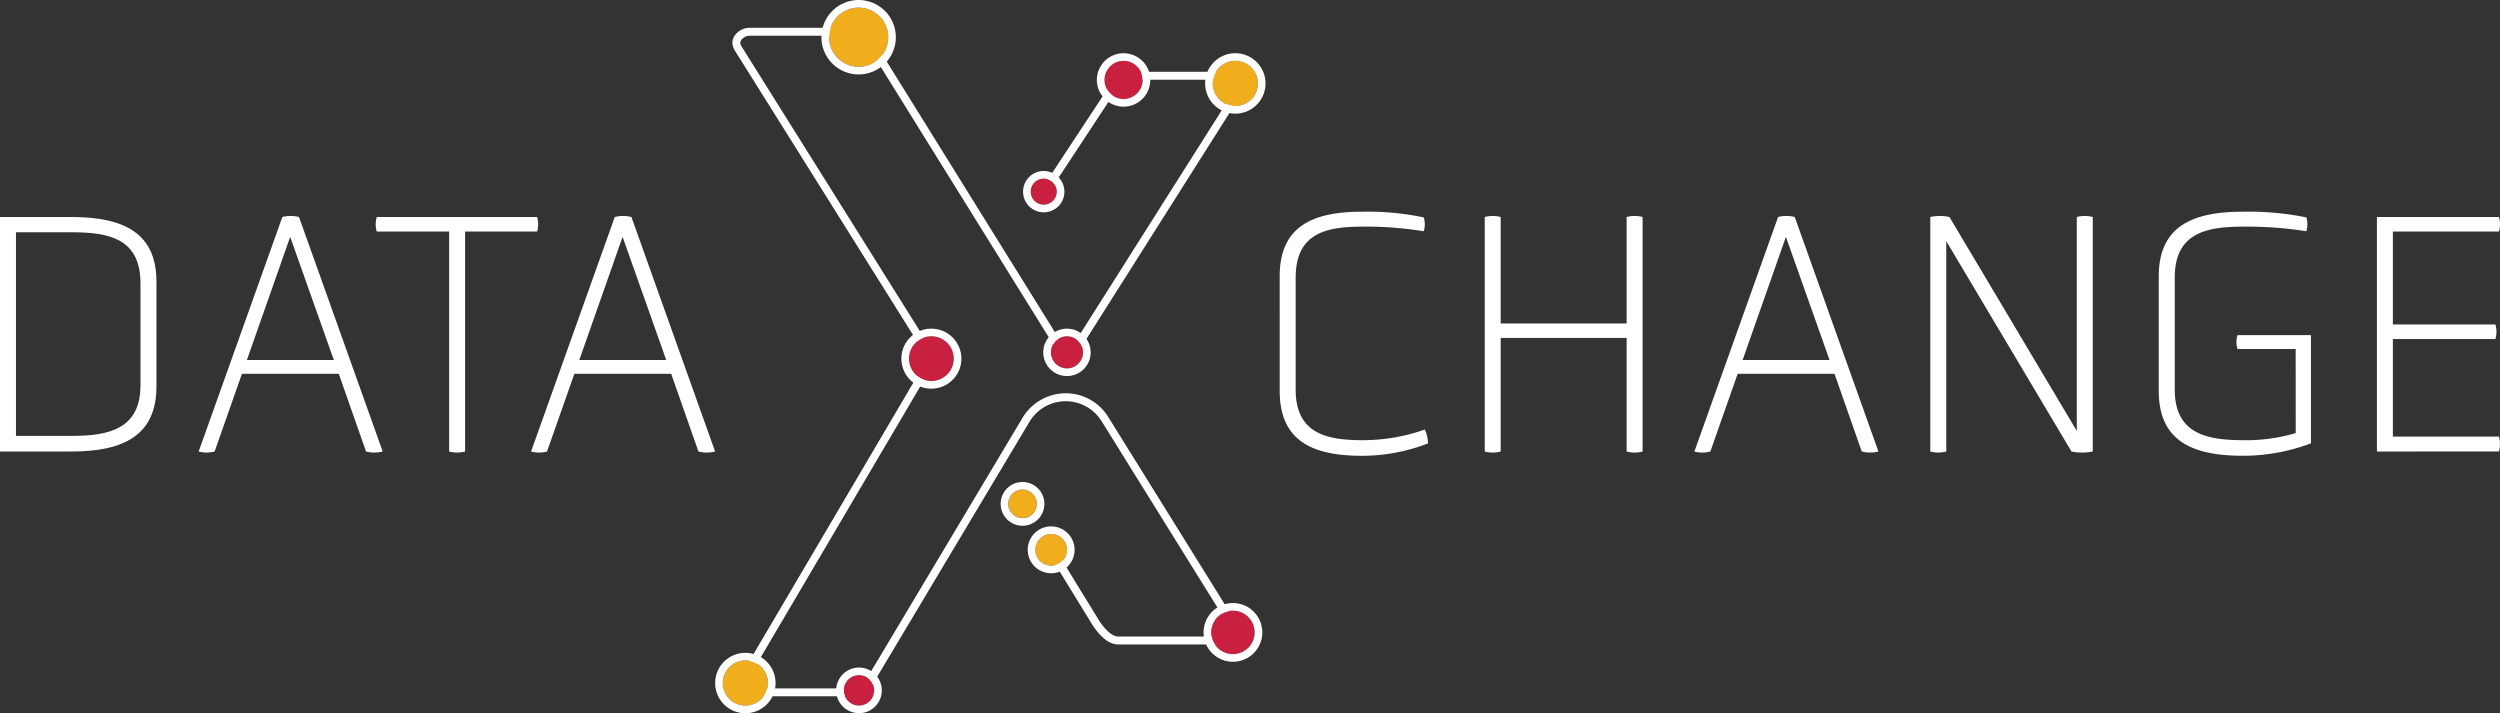 <svg xmlns="http://www.w3.org/2000/svg" width="262.894" height="75" viewBox="0 0 262.894 75"><rect x="0" y="0" width="262.894" height="75" fill="#333333" stroke="none"/><defs><style>.a{fill:#fff;}.b{fill:#f0ae1d;}.c{fill:#c9203f;}</style></defs><g transform="translate(-85.089 -85.106)"><g transform="translate(85.089 107.815)"><path class="a" d="M85.089,188.514V163.856h7.535c5.521,0,8.916,1.716,8.916,6.789v11.042c0,5.074-3.395,6.827-8.916,6.827Zm14.773-17.682c0-4.7-3.283-5.372-7.237-5.372H86.768v21.413h5.857c3.954,0,7.237-.746,7.237-5.335Z" transform="translate(-85.089 -163.744)"/><path class="a" d="M171.915,180.07H161.731l-2.873,8.17a3.208,3.208,0,0,1-1.678,0l8.8-24.658a3.5,3.5,0,0,1,1.753,0l8.8,24.658a3.5,3.5,0,0,1-1.753,0Zm-5.111-14.4-4.551,12.945h9.139Z" transform="translate(-136.289 -163.47)"/><path class="a" d="M229.139,165.386h-7.61a2.669,2.669,0,0,1,0-1.529H238.39a2.673,2.673,0,0,1,0,1.529h-7.572v23.128a3.211,3.211,0,0,1-1.679,0Z" transform="translate(-181.91 -163.744)"/><path class="a" d="M292.536,180.07H282.352l-2.872,8.17a3.209,3.209,0,0,1-1.679,0l8.8-24.658a3.5,3.5,0,0,1,1.753,0l8.8,24.658a3.5,3.5,0,0,1-1.753,0Zm-5.111-14.4-4.551,12.945h9.139Z" transform="translate(-221.955 -163.47)"/></g><g transform="translate(219.658 107.368)"><path class="a" d="M549.458,168.715c0-5.148,3.32-6.789,8.655-6.789a28.615,28.615,0,0,1,6.491.6,2.419,2.419,0,0,1,0,1.455,38.019,38.019,0,0,0-6.416-.485c-3.842,0-7.05.671-7.05,5.372v11.751c0,4.625,3.208,5.334,7.05,5.334a19.576,19.576,0,0,0,6.528-1.119,3.485,3.485,0,0,1,.336,1.455,19.1,19.1,0,0,1-6.938,1.306c-5.334,0-8.655-1.641-8.655-6.827Z" transform="translate(-549.458 -161.926)"/><path class="a" d="M638.785,176.3H625.542V188.24a3.208,3.208,0,0,1-1.678,0V163.582a3.208,3.208,0,0,1,1.678,0v11.191h13.243V163.582a3.209,3.209,0,0,1,1.679,0V188.24a3.209,3.209,0,0,1-1.679,0Z" transform="translate(-602.302 -163.023)"/><path class="a" d="M714.678,180.07H704.494l-2.873,8.17a3.208,3.208,0,0,1-1.678,0l8.8-24.658a3.5,3.5,0,0,1,1.753,0l8.8,24.658a3.5,3.5,0,0,1-1.754,0Zm-5.111-14.4-4.551,12.945h9.139Z" transform="translate(-656.334 -163.023)"/><path class="a" d="M787.226,166.119V188.24a3.21,3.21,0,0,1-1.679,0V163.582a4.6,4.6,0,0,1,2.014,0l13.392,22.495V163.582a3.209,3.209,0,0,1,1.679,0V188.24a5.663,5.663,0,0,1-2.239,0Z" transform="translate(-717.131 -163.023)"/><path class="a" d="M882.846,176.362h-6.117a2.416,2.416,0,0,1,0-1.455h7.722v11.378a20.3,20.3,0,0,1-7.162,1.306c-5.447,0-8.841-1.641-8.841-6.827V168.715c0-5.148,3.394-6.789,8.841-6.789a30.281,30.281,0,0,1,6.677.6,2.424,2.424,0,0,1,0,1.455,40.337,40.337,0,0,0-6.6-.485c-3.954,0-7.237.671-7.237,5.372v11.751c0,4.625,3.283,5.334,7.237,5.334a18.341,18.341,0,0,0,5.484-.746Z" transform="translate(-776.007 -161.926)"/><path class="a" d="M947.613,188.514V163.856h12.833a2.674,2.674,0,0,1,0,1.529H949.292v9.773h10.781a2.674,2.674,0,0,1,0,1.53H949.292v10.258h11.154a2.8,2.8,0,0,1,0,1.567Z" transform="translate(-832.232 -163.297)"/></g><g transform="translate(160.295 85.106)"><path class="a" d="M352.7,96.028h10.618c.618,0,1.3.52,2.025,1.521l19.6,31.538a1.417,1.417,0,0,0,2.4-.037l17.035-26.911a1.655,1.655,0,0,0,.22-.715,1.466,1.466,0,0,0-.577-1.187,1.965,1.965,0,0,0-1.25-.42H392.9a3.134,3.134,0,0,0-2.684,1.906l-6.5,9.863a1.391,1.391,0,0,1,.609.592l6.6-10.02c.572-1.013,1.217-1.506,1.972-1.506h9.87a1.136,1.136,0,0,1,.733.241.626.626,0,0,1,.26.53.976.976,0,0,1-.112.307l-17.02,26.883a.571.571,0,0,1-.489.284.593.593,0,0,1-.5-.258L366.032,97.085c-.915-1.273-1.8-1.892-2.718-1.892H352.7a1.907,1.907,0,0,0-1.314.481,1.49,1.49,0,0,0-.558,1.126,1.727,1.727,0,0,0,.24.75l20.3,32.4-19.51,33.134a1.81,1.81,0,0,0-.22.8c0,.6.243,1.607,1.871,1.607h9.825a3.078,3.078,0,0,0,2.694-2.01l16.071-26.9a4.441,4.441,0,0,1,7.55-.035l13.368,21.5a.867.867,0,0,1,.107.475c0,.239,0,.684-1.037.684H391.417c-.577,0-1.265-.562-1.98-1.608l-5.477-8.93-.712.436,5.488,8.948c.913,1.338,1.79,1.989,2.68,1.989H402.08c1.628,0,1.871-.952,1.871-1.519a1.66,1.66,0,0,0-.239-.926L390.35,136.105a5.249,5.249,0,0,0-4.967-2.454,5.305,5.305,0,0,0-4.006,2.5l-16.087,26.929c-.544,1.063-1.186,1.58-1.964,1.58H353.5c-.911,0-1.037-.371-1.037-.772a.967.967,0,0,1,.119-.405l19.753-33.545L351.791,97.142a1.121,1.121,0,0,1-.132-.342.691.691,0,0,1,.28-.5A1.083,1.083,0,0,1,352.7,96.028Z" transform="translate(-349.023 -92.27)"/><circle class="b" cx="2.374" cy="2.374" r="2.374" transform="translate(0.802 69.45)"/><circle class="c" cx="1.601" cy="1.601" r="1.601" transform="translate(13.523 70.997)"/><circle class="c" cx="2.286" cy="2.286" r="2.286" transform="translate(52.16 64.215)"/><path class="b" d="M462.458,278.877a1.663,1.663,0,1,0,1.663,1.663A1.665,1.665,0,0,0,462.458,278.877Z" transform="translate(-427.126 -222.724)"/><circle class="c" cx="1.371" cy="1.371" r="1.371" transform="translate(33.18 18.783)"/><path class="a" d="M458.514,147.955a1.371,1.371,0,1,1-1.371,1.371,1.371,1.371,0,0,1,1.371-1.371m0-.8a2.173,2.173,0,1,0,2.173,2.173,2.175,2.175,0,0,0-2.173-2.173Z" transform="translate(-423.963 -129.173)"/><circle class="c" cx="1.69" cy="1.69" r="1.69" transform="translate(35.305 35.361)"/><path class="a" d="M466.164,205.165a1.69,1.69,0,1,1-1.69,1.69,1.69,1.69,0,0,1,1.69-1.69m0-.8a2.492,2.492,0,1,0,2.492,2.492,2.495,2.495,0,0,0-2.492-2.492Z" transform="translate(-429.169 -169.804)"/><circle class="c" cx="2.353" cy="2.353" r="2.353" transform="translate(20.383 35.361)"/><path class="a" d="M415.334,205.165a2.353,2.353,0,1,1-2.353,2.353,2.353,2.353,0,0,1,2.353-2.353m0-.8a3.155,3.155,0,1,0,3.155,3.155,3.159,3.159,0,0,0-3.155-3.155Z" transform="translate(-392.598 -169.804)"/><circle class="c" cx="2.007" cy="2.007" r="2.007" transform="translate(40.94 6.397)"/><path class="a" d="M485.925,105.215a2.007,2.007,0,1,1-2.007,2.007,2.007,2.007,0,0,1,2.007-2.007m0-.8a2.809,2.809,0,1,0,2.809,2.809,2.812,2.812,0,0,0-2.809-2.809Z" transform="translate(-442.978 -98.818)"/><circle class="b" cx="2.374" cy="2.374" r="2.374" transform="translate(52.324 6.397)"/><path class="a" d="M525.578,105.215a2.374,2.374,0,1,1-2.374,2.374,2.374,2.374,0,0,1,2.374-2.374m0-.8a3.176,3.176,0,1,0,3.176,3.176,3.179,3.179,0,0,0-3.176-3.176Z" transform="translate(-470.88 -98.818)"/><circle class="b" cx="3.11" cy="3.11" r="3.11" transform="translate(11.976 0.802)"/><path class="a" d="M387.08,85.908a3.11,3.11,0,1,1-3.11,3.11,3.11,3.11,0,0,1,3.11-3.11m0-.8a3.912,3.912,0,1,0,3.912,3.912,3.916,3.916,0,0,0-3.912-3.912Z" transform="translate(-371.994 -85.106)"/><path class="a" d="M347.786,322.8a2.374,2.374,0,1,1-2.374,2.374,2.374,2.374,0,0,1,2.374-2.374m0-.8a3.176,3.176,0,1,0,3.176,3.176A3.179,3.179,0,0,0,347.786,322Z" transform="translate(-344.61 -253.349)"/><path class="a" d="M390.911,328.135a1.6,1.6,0,1,1-1.6,1.6,1.6,1.6,0,0,1,1.6-1.6m0-.8a2.4,2.4,0,1,0,2.4,2.4,2.405,2.405,0,0,0-2.4-2.4Z" transform="translate(-375.787 -257.138)"/><path class="a" d="M524.924,304.734a2.286,2.286,0,1,1-2.286,2.286,2.286,2.286,0,0,1,2.286-2.286m0-.8a3.088,3.088,0,1,0,3.088,3.088,3.091,3.091,0,0,0-3.088-3.088Z" transform="translate(-470.478 -240.519)"/><path class="a" d="M460.492,276.912a1.663,1.663,0,1,1-1.663,1.663,1.665,1.665,0,0,1,1.663-1.663m0-.8a2.465,2.465,0,1,0,2.465,2.465,2.468,2.468,0,0,0-2.465-2.465Z" transform="translate(-425.16 -220.759)"/><circle class="b" cx="1.496" cy="1.496" r="1.496" transform="translate(30.824 51.486)"/><path class="a" d="M450.507,260.809a1.5,1.5,0,1,1-1.5,1.5,1.5,1.5,0,0,1,1.5-1.5m0-.8a2.3,2.3,0,1,0,2.3,2.3,2.3,2.3,0,0,0-2.3-2.3Z" transform="translate(-418.187 -209.323)"/></g></g></svg>
